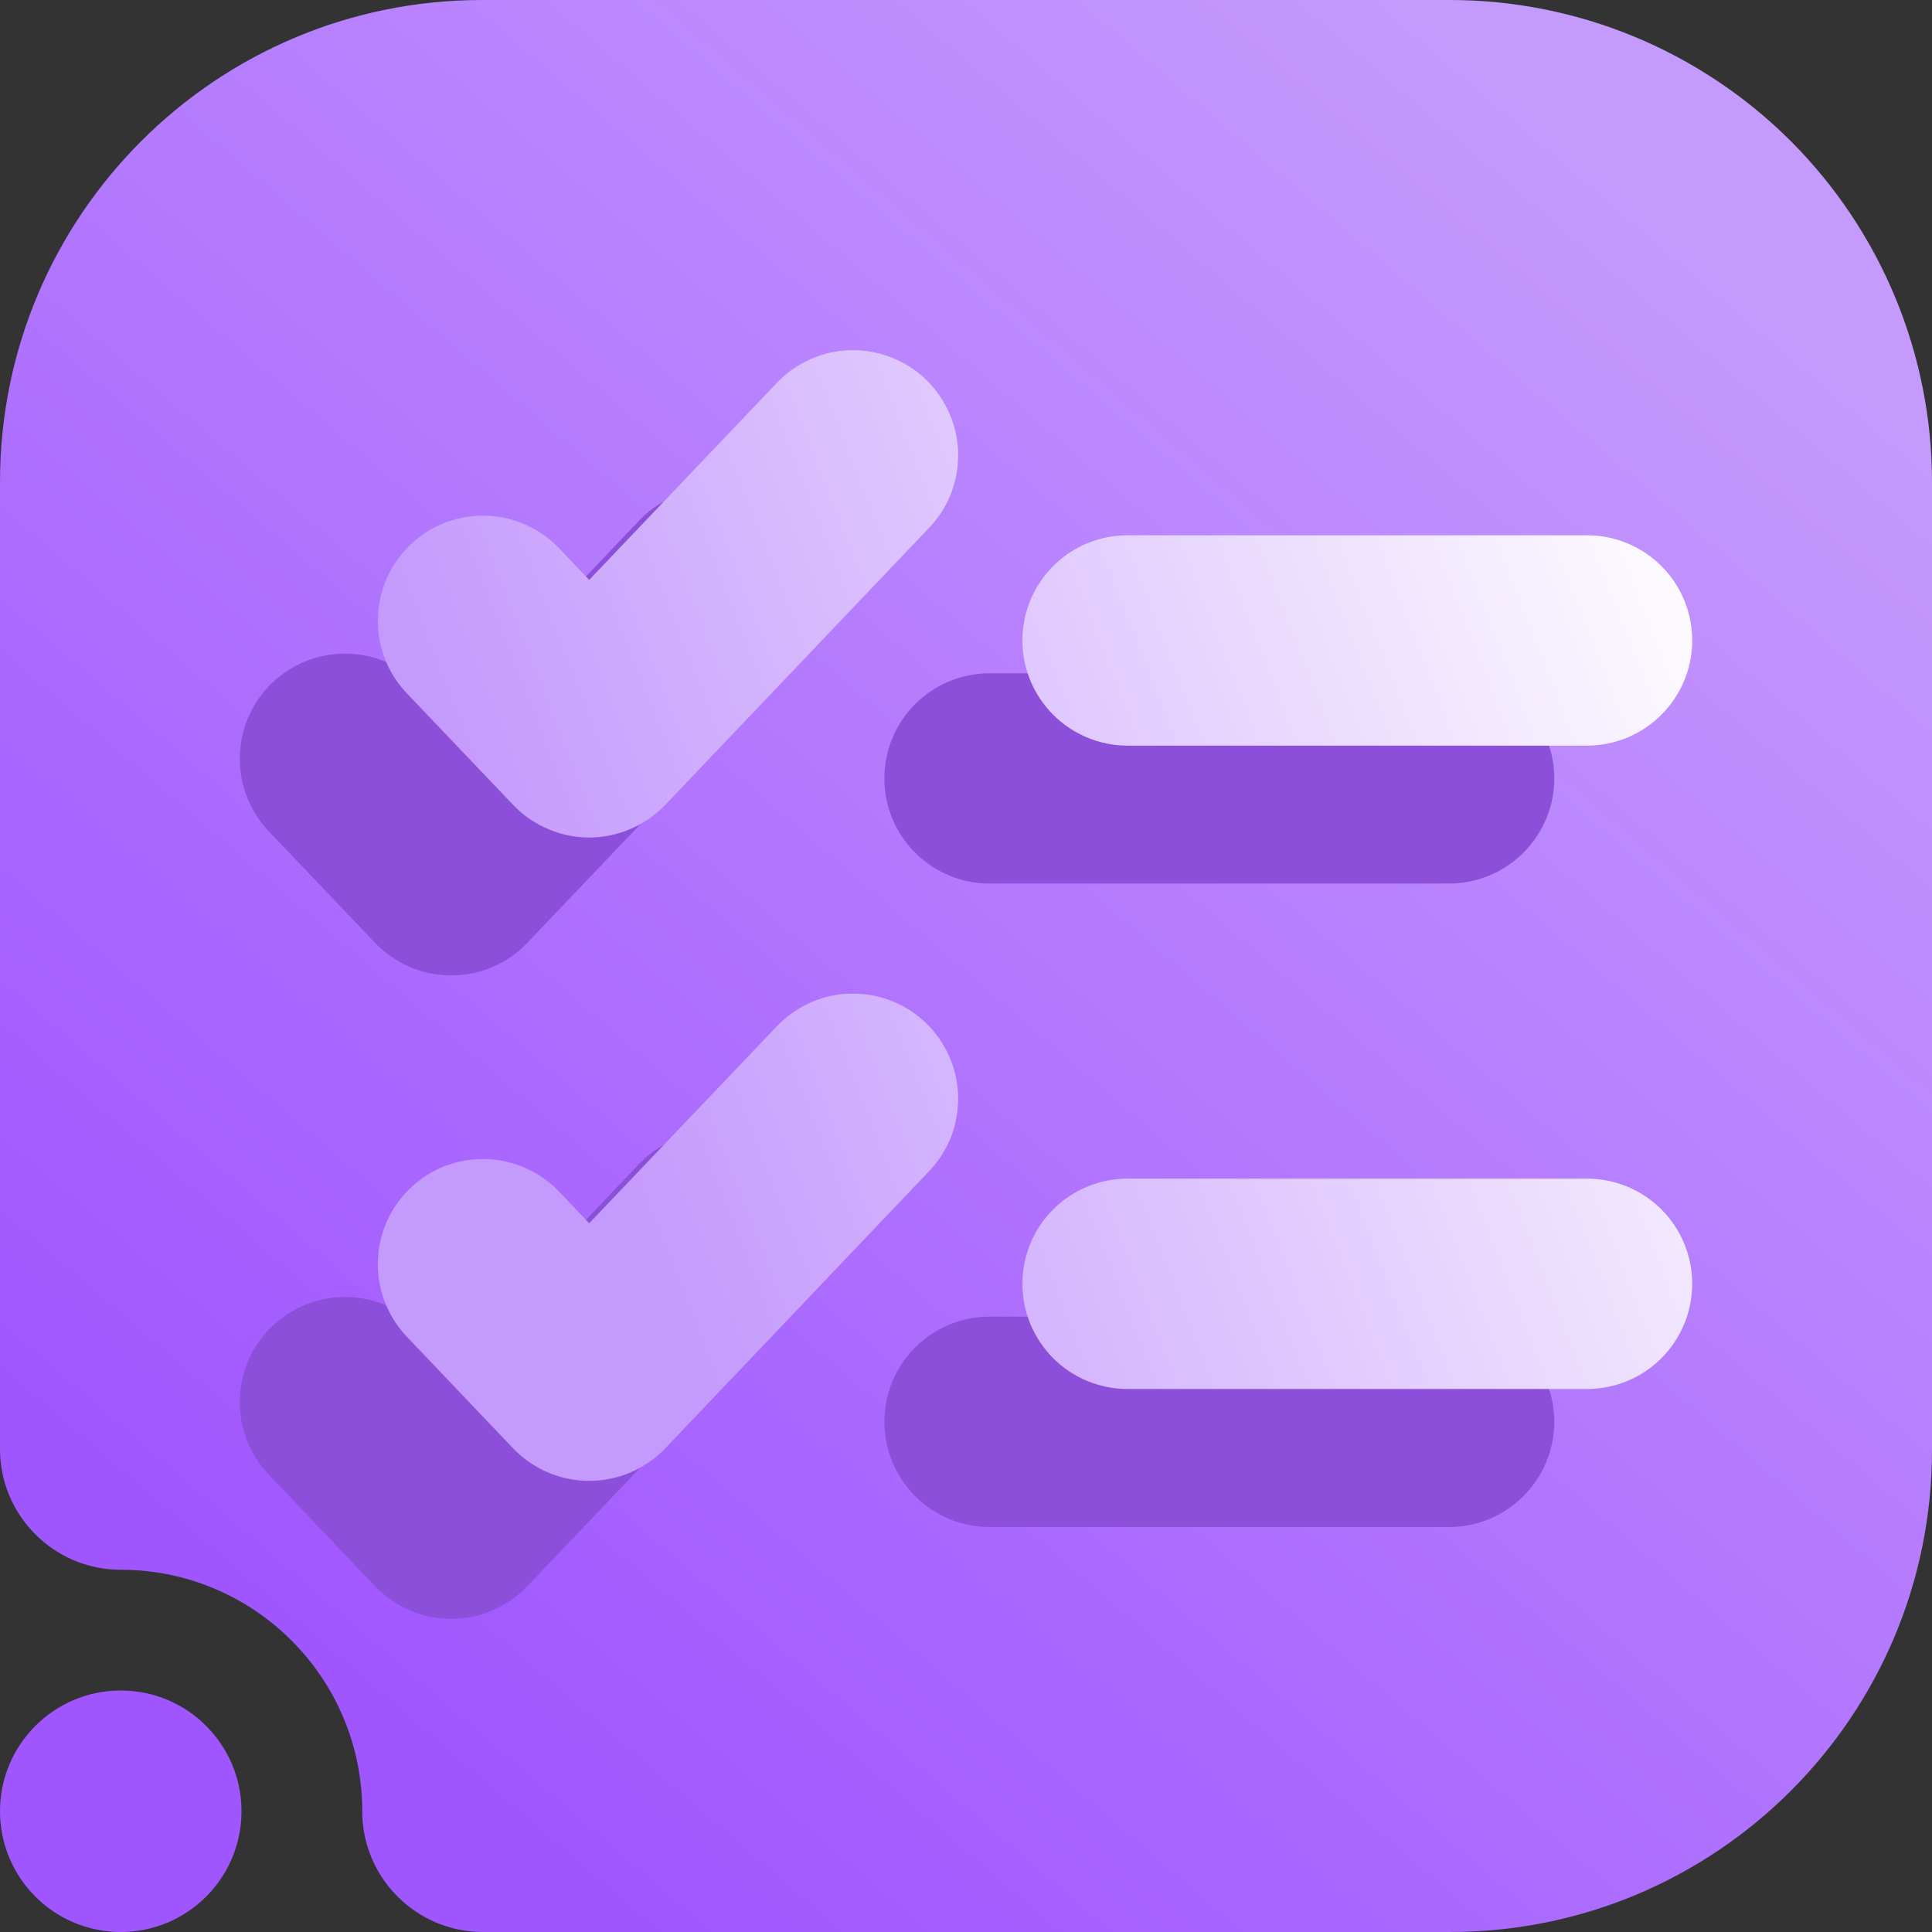 <svg width="16" height="16" viewBox="0 0 16 16" fill="none" xmlns="http://www.w3.org/2000/svg">
<rect x="0" y="0" width="16" height="16" fill="#333333" stroke="none"/>
<g clip-path="url(#clip0_14_824)">
<path fill-rule="evenodd" clip-rule="evenodd" d="M1 13C0.448 13 0 12.552 0 12V3.992C0 1.787 1.787 0 3.992 0C6.357 0 9.643 0 12.008 0C13.067 0 14.082 0.421 14.831 1.169C15.579 1.918 16 2.933 16 3.992C16 6.357 16 9.643 16 12.008C16 14.213 14.213 16 12.008 16C8.751 16 4 16 4 16C3.448 16 3 15.552 3 15C3 13.896 2.104 13 1 13ZM1 14C1.552 14 2 14.448 2 15C2 15.552 1.552 16 1 16C0.448 16 0 15.552 0 15C0 14.448 0.448 14 1 14Z" fill="url(#paint0_linear_14_824)"/>
<path d="M6.325 5.318C6.379 5.264 6.421 5.2 6.45 5.129C6.479 5.059 6.493 4.983 6.492 4.907C6.491 4.831 6.475 4.756 6.445 4.686C6.414 4.616 6.37 4.553 6.315 4.5C6.26 4.448 6.195 4.407 6.123 4.38C6.052 4.353 5.976 4.34 5.9 4.343C5.824 4.346 5.749 4.364 5.68 4.396C5.611 4.429 5.549 4.474 5.498 4.531L3.737 6.38L3.28 5.901C3.229 5.844 3.167 5.799 3.098 5.766C3.029 5.734 2.954 5.716 2.878 5.713C2.802 5.711 2.726 5.723 2.655 5.75C2.583 5.777 2.518 5.818 2.463 5.87C2.408 5.923 2.364 5.986 2.333 6.056C2.303 6.126 2.287 6.201 2.286 6.277C2.285 6.353 2.299 6.429 2.328 6.499C2.357 6.57 2.399 6.634 2.453 6.688L3.323 7.601C3.377 7.657 3.441 7.702 3.512 7.732C3.583 7.763 3.659 7.778 3.737 7.778C3.814 7.778 3.89 7.763 3.961 7.732C4.033 7.702 4.097 7.657 4.15 7.601L6.325 5.318ZM8.195 5.876C8.043 5.876 7.898 5.936 7.791 6.043C7.684 6.15 7.624 6.295 7.624 6.447C7.624 6.598 7.684 6.743 7.791 6.85C7.898 6.957 8.043 7.017 8.195 7.017H12.001C12.152 7.017 12.297 6.957 12.404 6.85C12.511 6.743 12.572 6.598 12.572 6.447C12.572 6.295 12.511 6.15 12.404 6.043C12.297 5.936 12.152 5.876 12.001 5.876H8.195ZM6.325 10.646C6.379 10.592 6.421 10.528 6.45 10.457C6.479 10.387 6.493 10.311 6.492 10.235C6.491 10.159 6.475 10.084 6.445 10.014C6.414 9.944 6.37 9.881 6.315 9.828C6.26 9.776 6.195 9.735 6.123 9.708C6.052 9.681 5.976 9.669 5.9 9.671C5.824 9.674 5.749 9.692 5.68 9.725C5.611 9.757 5.549 9.802 5.498 9.859L3.737 11.709L3.28 11.229C3.229 11.172 3.167 11.127 3.098 11.095C3.029 11.062 2.954 11.044 2.878 11.041C2.802 11.039 2.726 11.051 2.655 11.078C2.583 11.105 2.518 11.146 2.463 11.199C2.408 11.251 2.364 11.314 2.333 11.384C2.303 11.454 2.287 11.529 2.286 11.605C2.285 11.681 2.299 11.757 2.328 11.828C2.357 11.898 2.399 11.962 2.453 12.016L3.323 12.929C3.377 12.985 3.441 13.03 3.512 13.06C3.583 13.091 3.659 13.107 3.737 13.107C3.814 13.107 3.89 13.091 3.961 13.06C4.033 13.03 4.097 12.985 4.15 12.929L6.325 10.646ZM8.195 11.204C8.043 11.204 7.898 11.264 7.791 11.371C7.684 11.478 7.624 11.623 7.624 11.775C7.624 11.926 7.684 12.071 7.791 12.178C7.898 12.286 8.043 12.346 8.195 12.346H12.001C12.152 12.346 12.297 12.286 12.404 12.178C12.511 12.071 12.572 11.926 12.572 11.775C12.572 11.623 12.511 11.478 12.404 11.371C12.297 11.264 12.152 11.204 12.001 11.204H8.195Z" fill="#8C4FD9" stroke="#8C4FD9" stroke-width="0.6"/>
<path d="M7.467 4.175C7.521 4.121 7.564 4.057 7.593 3.987C7.621 3.916 7.636 3.84 7.635 3.764C7.634 3.688 7.618 3.613 7.587 3.543C7.557 3.473 7.513 3.41 7.458 3.357C7.403 3.305 7.337 3.264 7.266 3.237C7.195 3.21 7.119 3.198 7.043 3.2C6.967 3.203 6.892 3.221 6.823 3.254C6.754 3.286 6.692 3.331 6.641 3.388L4.879 5.238L4.423 4.758C4.372 4.702 4.31 4.656 4.241 4.624C4.172 4.591 4.097 4.573 4.021 4.571C3.945 4.568 3.869 4.58 3.797 4.607C3.726 4.634 3.661 4.675 3.606 4.728C3.551 4.78 3.507 4.843 3.476 4.913C3.446 4.983 3.43 5.058 3.429 5.134C3.428 5.21 3.442 5.286 3.471 5.357C3.5 5.427 3.542 5.491 3.596 5.545L4.466 6.458C4.519 6.514 4.584 6.559 4.655 6.589C4.726 6.62 4.802 6.636 4.879 6.636C4.957 6.636 5.033 6.62 5.104 6.589C5.175 6.559 5.239 6.514 5.293 6.458L7.467 4.175ZM9.338 4.733C9.186 4.733 9.041 4.793 8.934 4.9C8.827 5.007 8.767 5.152 8.767 5.304C8.767 5.455 8.827 5.6 8.934 5.707C9.041 5.814 9.186 5.875 9.338 5.875H13.143C13.295 5.875 13.44 5.814 13.547 5.707C13.654 5.6 13.714 5.455 13.714 5.304C13.714 5.152 13.654 5.007 13.547 4.9C13.44 4.793 13.295 4.733 13.143 4.733H9.338ZM7.467 9.503C7.521 9.449 7.564 9.385 7.593 9.315C7.621 9.244 7.636 9.169 7.635 9.092C7.634 9.016 7.618 8.941 7.587 8.871C7.557 8.801 7.513 8.738 7.458 8.686C7.403 8.633 7.337 8.592 7.266 8.565C7.195 8.538 7.119 8.526 7.043 8.529C6.967 8.531 6.892 8.549 6.823 8.582C6.754 8.614 6.692 8.66 6.641 8.716L4.879 10.566L4.423 10.086C4.372 10.03 4.31 9.984 4.241 9.952C4.172 9.92 4.097 9.902 4.021 9.899C3.945 9.896 3.869 9.908 3.797 9.935C3.726 9.962 3.661 10.003 3.606 10.056C3.551 10.108 3.507 10.171 3.476 10.241C3.446 10.311 3.43 10.386 3.429 10.462C3.428 10.539 3.442 10.614 3.471 10.685C3.5 10.755 3.542 10.819 3.596 10.873L4.466 11.787C4.519 11.843 4.584 11.887 4.655 11.918C4.726 11.948 4.802 11.964 4.879 11.964C4.957 11.964 5.033 11.948 5.104 11.918C5.175 11.887 5.239 11.843 5.293 11.787L7.467 9.503ZM9.338 10.061C9.186 10.061 9.041 10.121 8.934 10.228C8.827 10.335 8.767 10.48 8.767 10.632C8.767 10.783 8.827 10.928 8.934 11.036C9.041 11.143 9.186 11.203 9.338 11.203H13.143C13.295 11.203 13.44 11.143 13.547 11.036C13.654 10.928 13.714 10.783 13.714 10.632C13.714 10.48 13.654 10.335 13.547 10.228C13.44 10.121 13.295 10.061 13.143 10.061H9.338Z" fill="url(#paint1_linear_14_824)" stroke="url(#paint2_linear_14_824)" stroke-width="0.6"/>
</g>
<defs>
<linearGradient id="paint0_linear_14_824" x1="4" y1="14.857" x2="14.588" y2="2.504" gradientUnits="userSpaceOnUse">
<stop stop-color="#A056FF"/>
<stop offset="1" stop-color="#C59AFD"/>
</linearGradient>
<linearGradient id="paint1_linear_14_824" x1="6" y1="11.964" x2="15.664" y2="8.183" gradientUnits="userSpaceOnUse">
<stop stop-color="#C59AFD"/>
<stop offset="1" stop-color="white"/>
</linearGradient>
<linearGradient id="paint2_linear_14_824" x1="6" y1="11.964" x2="15.664" y2="8.183" gradientUnits="userSpaceOnUse">
<stop stop-color="#C59AFD"/>
<stop offset="1" stop-color="white"/>
</linearGradient>
<clipPath id="clip0_14_824">
<rect width="16" height="16" fill="white"/>
</clipPath>
</defs>
</svg>
